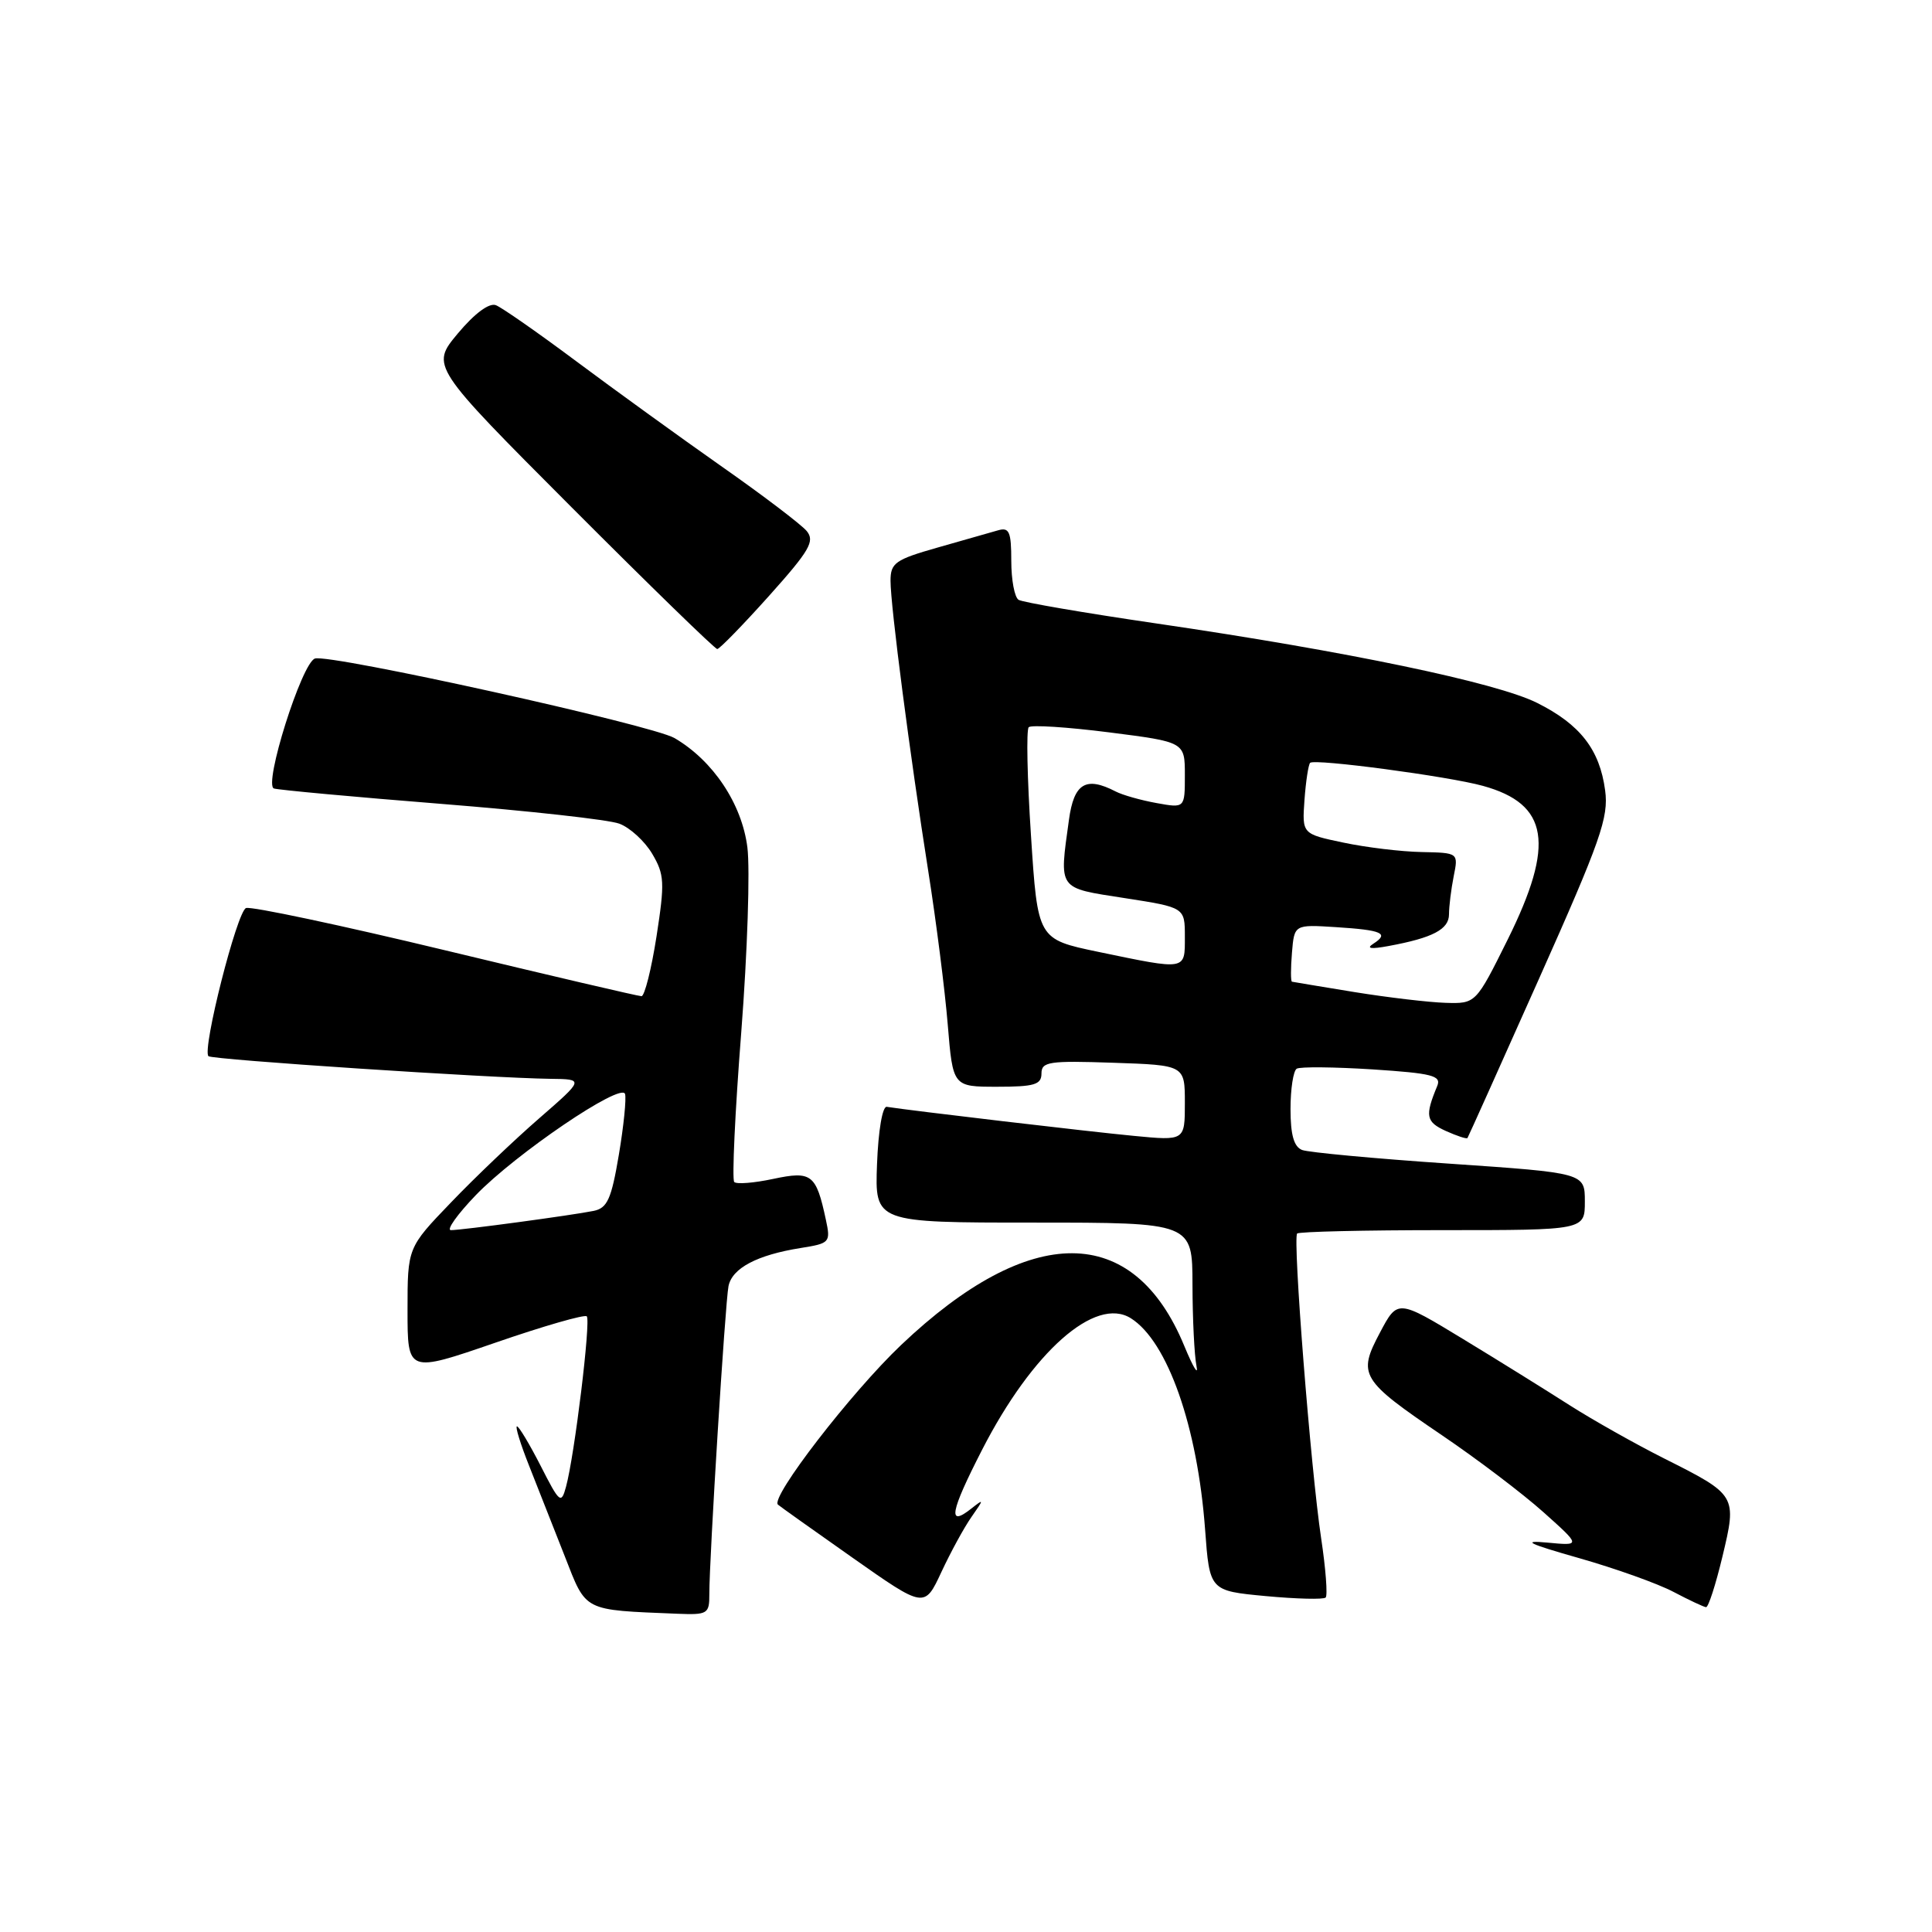 <?xml version="1.0" encoding="UTF-8" standalone="no"?>
<!DOCTYPE svg PUBLIC "-//W3C//DTD SVG 1.1//EN" "http://www.w3.org/Graphics/SVG/1.1/DTD/svg11.dtd" >
<svg xmlns="http://www.w3.org/2000/svg" xmlns:xlink="http://www.w3.org/1999/xlink" version="1.1" viewBox="0 0 256 256">
 <g >
 <path fill="currentColor"
d=" M 93.99 211.25 C 93.98 206.54 96.09 172.61 96.53 170.42 C 97.01 168.04 100.31 166.29 106.08 165.37 C 109.97 164.75 110.08 164.63 109.43 161.61 C 108.14 155.58 107.55 155.13 102.46 156.21 C 99.93 156.75 97.60 156.94 97.29 156.62 C 96.98 156.31 97.39 147.38 98.22 136.78 C 99.04 126.18 99.40 115.14 99.03 112.26 C 98.29 106.49 94.49 100.79 89.38 97.80 C 86.41 96.06 43.68 86.61 41.73 87.26 C 39.98 87.84 34.88 104.03 36.30 104.48 C 36.96 104.68 46.95 105.60 58.50 106.52 C 70.05 107.44 80.65 108.61 82.06 109.14 C 83.47 109.66 85.43 111.46 86.42 113.13 C 88.05 115.89 88.10 116.92 86.99 124.09 C 86.31 128.44 85.41 132.00 85.00 132.00 C 84.58 132.00 72.89 129.27 59.03 125.93 C 45.16 122.59 33.27 120.07 32.60 120.32 C 31.40 120.78 26.76 139.07 27.62 139.95 C 28.07 140.41 65.01 142.85 72.95 142.95 C 77.40 143.00 77.40 143.00 71.45 148.18 C 68.18 151.02 62.91 156.04 59.75 159.34 C 54.00 165.32 54.00 165.32 54.00 173.62 C 54.00 181.92 54.00 181.92 65.62 177.92 C 72.01 175.71 77.47 174.14 77.75 174.42 C 78.31 174.97 76.13 192.88 75.00 197.00 C 74.37 199.34 74.15 199.17 71.65 194.25 C 70.17 191.36 68.76 189.00 68.50 189.00 C 68.24 189.00 68.97 191.36 70.12 194.25 C 71.27 197.14 73.39 202.52 74.83 206.20 C 77.73 213.61 77.14 213.31 89.75 213.83 C 93.76 213.99 94.00 213.85 93.99 211.25 Z  M 128.73 201.00 C 130.40 198.61 130.40 198.56 128.71 199.89 C 125.52 202.42 125.89 200.38 130.13 192.11 C 136.80 179.09 145.15 171.71 149.85 174.68 C 154.71 177.74 158.67 189.01 159.68 202.65 C 160.28 210.79 160.28 210.79 167.72 211.49 C 171.80 211.87 175.38 211.96 175.66 211.68 C 175.93 211.40 175.67 207.87 175.06 203.84 C 173.68 194.66 171.27 164.07 171.88 163.45 C 172.13 163.20 180.81 163.00 191.17 163.00 C 210.00 163.00 210.00 163.00 210.00 159.21 C 210.00 155.42 210.00 155.42 192.04 154.19 C 182.16 153.52 173.39 152.70 172.54 152.38 C 171.45 151.96 171.00 150.38 171.00 146.95 C 171.00 144.29 171.37 141.89 171.82 141.61 C 172.27 141.33 176.79 141.38 181.87 141.70 C 189.80 142.22 191.01 142.53 190.44 143.90 C 188.79 147.87 188.94 148.65 191.56 149.85 C 193.05 150.52 194.34 150.95 194.45 150.79 C 194.56 150.63 198.83 141.12 203.94 129.66 C 212.10 111.37 213.17 108.31 212.69 104.74 C 211.97 99.32 209.38 95.99 203.68 93.14 C 198.32 90.45 178.51 86.31 153.22 82.61 C 143.71 81.22 135.50 79.81 134.97 79.48 C 134.43 79.15 134.00 76.83 134.00 74.32 C 134.00 70.46 133.73 69.84 132.25 70.27 C 131.29 70.54 127.69 71.57 124.25 72.55 C 118.62 74.15 118.00 74.59 118.00 76.96 C 118.00 80.30 120.56 99.97 123.01 115.50 C 124.05 122.10 125.21 131.21 125.58 135.75 C 126.26 144.00 126.26 144.00 132.13 144.00 C 137.05 144.00 138.00 143.72 138.00 142.25 C 138.00 140.68 138.99 140.53 147.50 140.82 C 157.00 141.14 157.00 141.14 157.00 146.15 C 157.00 151.16 157.00 151.16 150.25 150.51 C 144.51 149.97 120.58 147.15 117.50 146.66 C 116.93 146.57 116.38 149.80 116.21 154.25 C 115.92 162.00 115.92 162.00 136.96 162.00 C 158.00 162.00 158.00 162.00 158.01 170.25 C 158.02 174.79 158.26 179.62 158.54 181.00 C 158.82 182.38 158.10 181.18 156.93 178.36 C 150.20 162.01 136.52 161.96 119.40 178.22 C 112.79 184.50 102.04 198.43 103.08 199.37 C 103.31 199.58 107.78 202.76 113.00 206.43 C 122.50 213.11 122.50 213.11 124.74 208.30 C 125.97 205.66 127.76 202.38 128.73 201.00 Z  M 228.23 206.26 C 230.17 198.16 230.13 198.09 220.56 193.28 C 216.68 191.33 211.03 188.14 208.00 186.21 C 204.97 184.27 198.61 180.31 193.85 177.42 C 185.19 172.16 185.19 172.16 182.85 176.58 C 179.87 182.19 180.27 182.85 191.10 190.20 C 195.72 193.33 201.75 197.90 204.50 200.36 C 209.50 204.83 209.50 204.83 205.00 204.40 C 201.54 204.08 202.52 204.55 209.24 206.46 C 214.05 207.83 219.68 209.84 221.74 210.93 C 223.81 212.02 225.75 212.93 226.06 212.96 C 226.37 212.98 227.34 209.97 228.23 206.26 Z  M 101.89 78.97 C 107.29 72.94 108.00 71.71 106.89 70.36 C 106.17 69.50 101.07 65.62 95.54 61.75 C 90.02 57.87 81.37 51.61 76.33 47.85 C 71.28 44.08 66.50 40.75 65.71 40.44 C 64.81 40.10 62.90 41.52 60.66 44.19 C 57.07 48.50 57.07 48.50 75.77 67.25 C 86.06 77.56 94.73 86.00 95.04 86.00 C 95.34 86.00 98.43 82.83 101.89 78.97 Z  M 63.04 158.37 C 68.32 152.89 82.30 143.40 82.82 144.95 C 83.01 145.54 82.65 149.17 82.00 153.02 C 81.01 158.90 80.47 160.08 78.66 160.45 C 75.74 161.04 61.21 163.00 59.75 163.00 C 59.11 163.00 60.59 160.92 63.04 158.37 Z  M 179.50 131.46 C 175.10 130.74 171.36 130.12 171.19 130.08 C 171.02 130.03 171.02 128.31 171.19 126.25 C 171.50 122.50 171.50 122.50 177.00 122.85 C 183.15 123.24 184.12 123.67 181.97 125.05 C 180.98 125.69 181.64 125.79 184.00 125.35 C 189.86 124.27 192.00 123.14 192.00 121.15 C 192.00 120.10 192.28 117.84 192.62 116.12 C 193.25 113.00 193.25 113.00 188.38 112.90 C 185.69 112.85 181.03 112.29 178.01 111.65 C 172.53 110.50 172.53 110.50 172.85 106.00 C 173.03 103.53 173.37 101.31 173.60 101.08 C 174.16 100.50 191.96 102.87 196.49 104.13 C 205.22 106.54 206.07 111.80 199.78 124.49 C 195.55 133.00 195.55 133.00 191.53 132.88 C 189.31 132.81 183.90 132.17 179.50 131.46 Z  M 145.50 126.12 C 137.50 124.45 137.50 124.45 136.61 110.71 C 136.11 103.14 135.98 96.69 136.31 96.36 C 136.64 96.03 141.43 96.34 146.95 97.04 C 157.00 98.32 157.00 98.32 157.00 102.71 C 157.00 107.09 157.00 107.09 153.25 106.41 C 151.19 106.04 148.74 105.35 147.82 104.87 C 143.87 102.83 142.30 103.79 141.64 108.64 C 140.35 118.00 140.07 117.61 149.00 119.00 C 157.00 120.24 157.00 120.24 157.00 124.12 C 157.00 128.62 157.29 128.57 145.50 126.12 Z "/>
</g>
</svg>